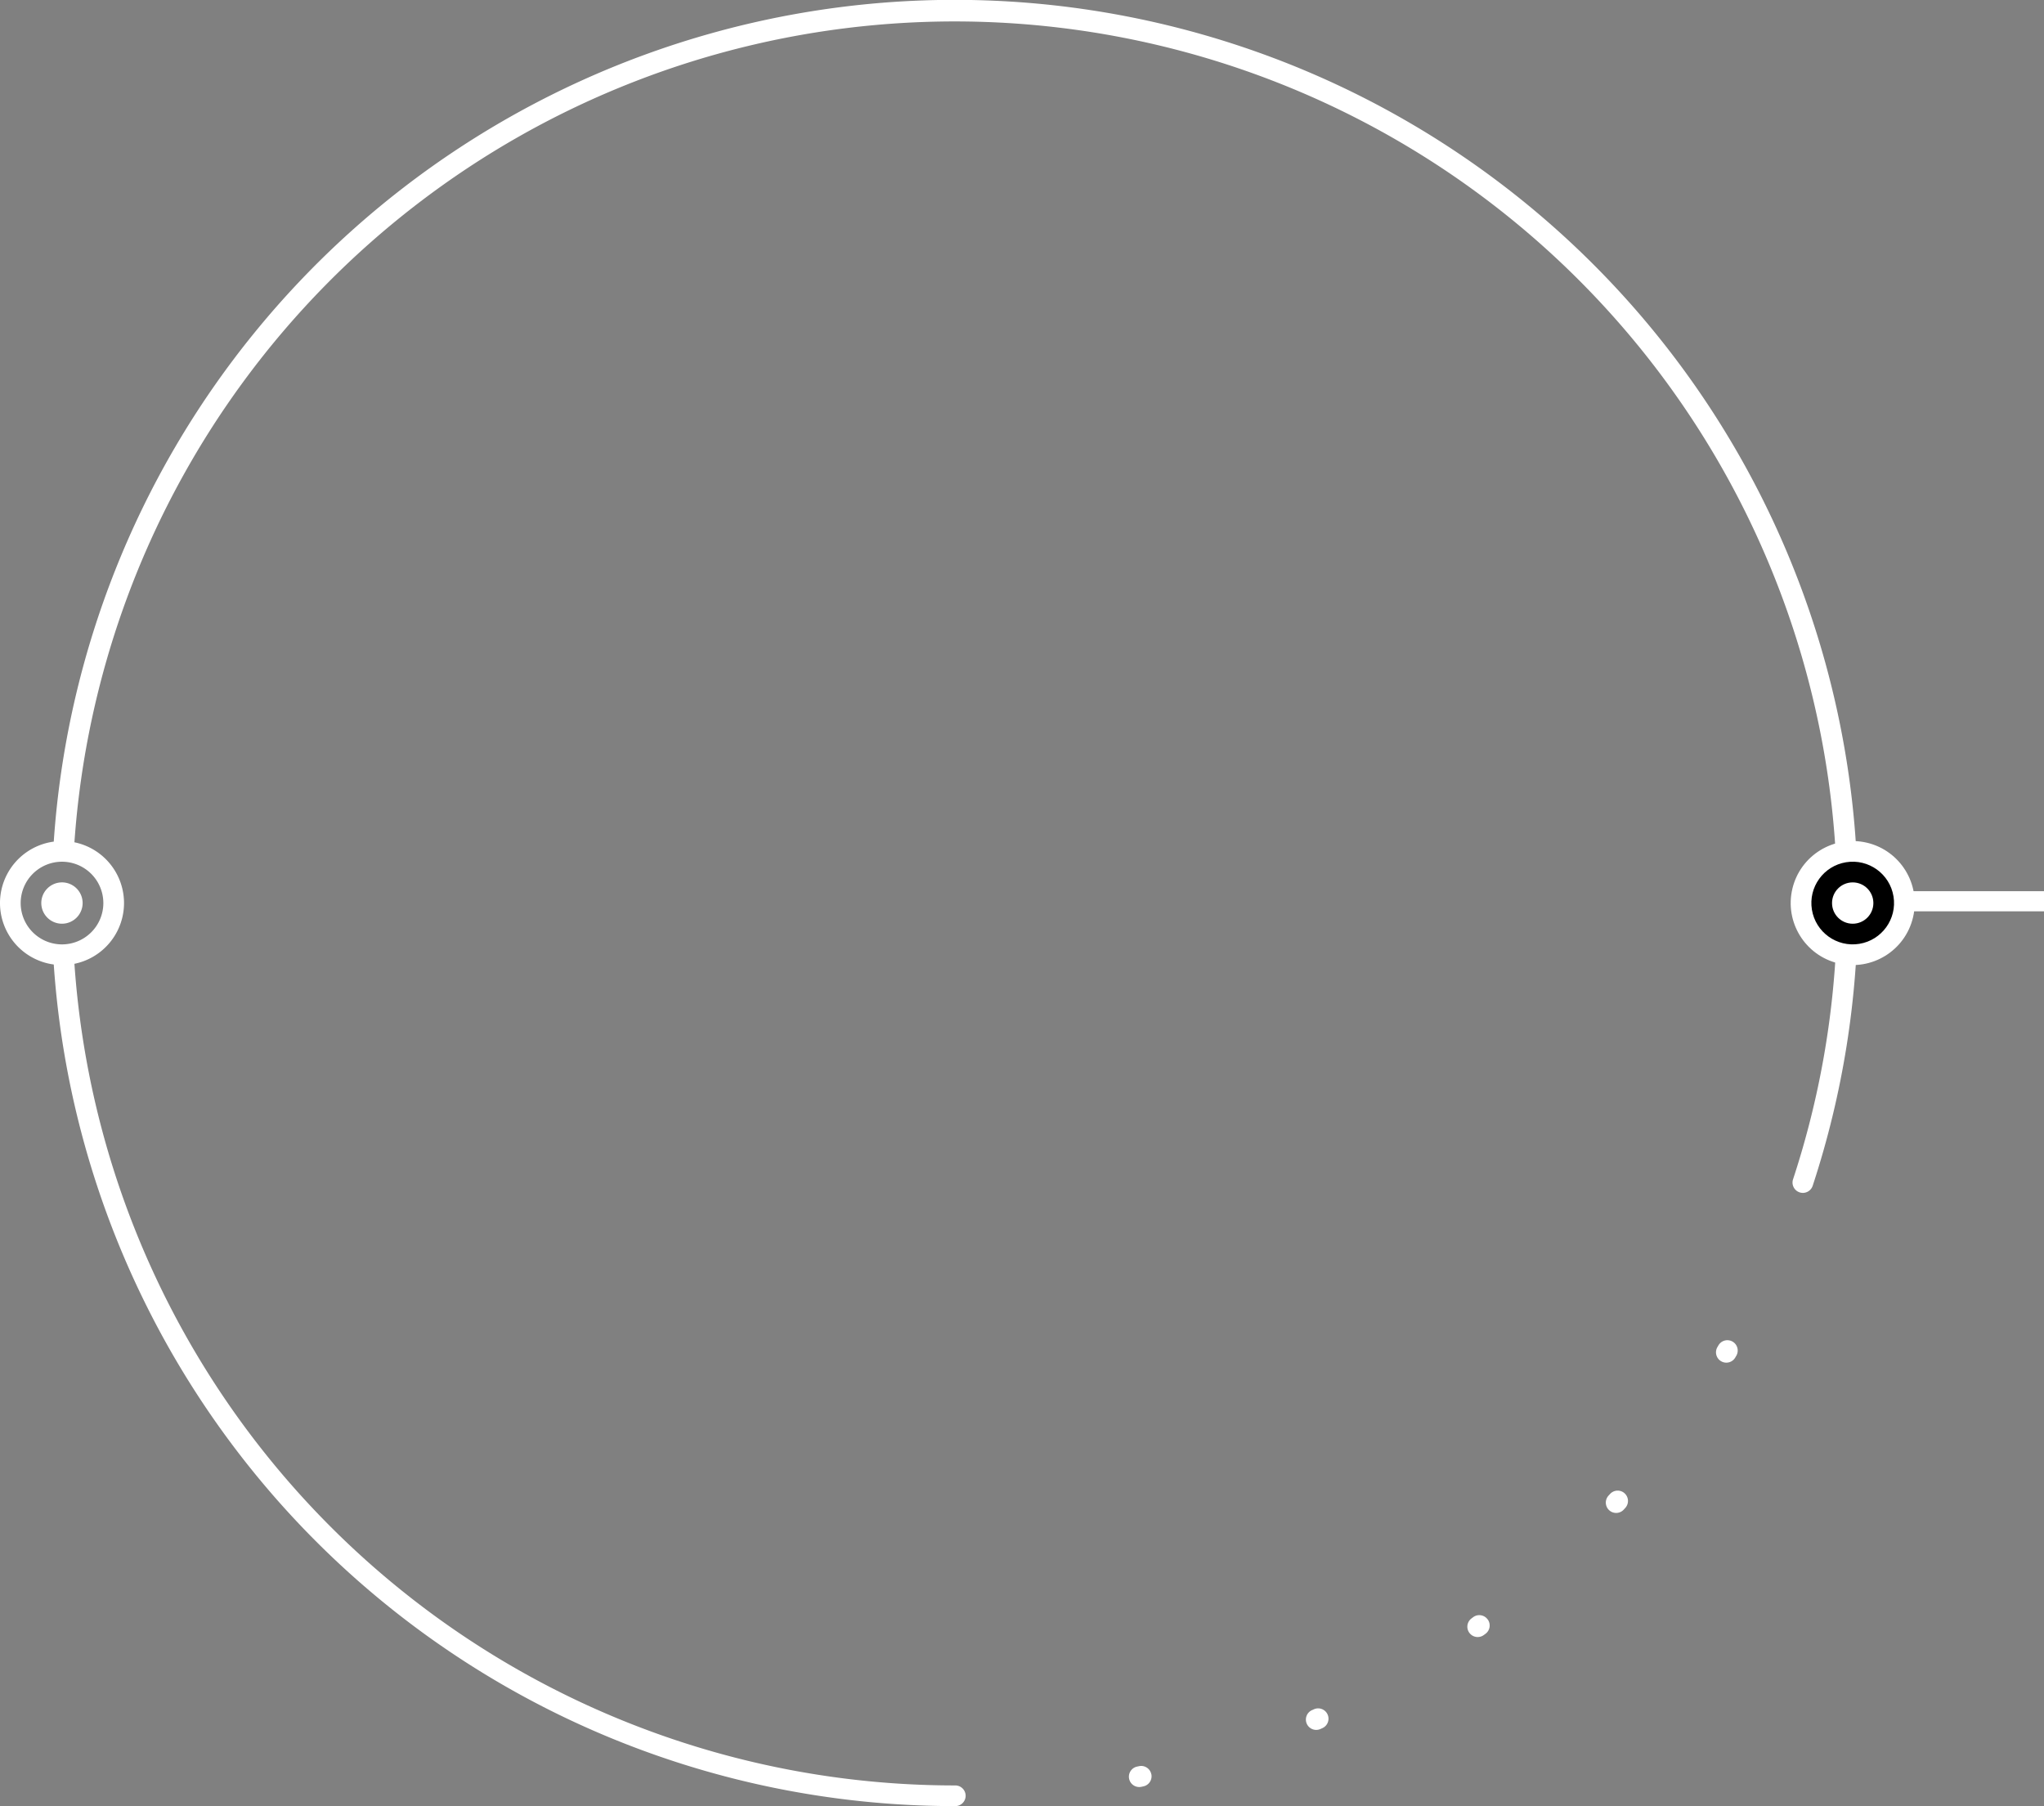 <svg xmlns="http://www.w3.org/2000/svg" width="165.959" height="146.65" viewBox="0 0 165.959 146.65"><rect x="0" y="0" width="165.959" height="146.65" fill="#808080" stroke="none"/><defs><style>.a{fill:#fff;}</style></defs><g transform="translate(-759.999 -179.369)"><path class="a" d="M3110.867,252.694a73.324,73.324,0,0,0-146.479-4.988,5.033,5.033,0,0,0,0,9.977,73.338,73.338,0,0,0,73.156,68.336h.043a.839.839,0,1,0,0-1.678h-.051a71.659,71.659,0,0,1-71.47-66.714,5.035,5.035,0,0,0,0-9.866,71.648,71.648,0,1,1,139.566,27.287h0l-.025.076a.839.839,0,1,0,1.593.528l.028-.085v0A73.234,73.234,0,0,0,3110.867,252.694Zm-142.453,0a3.356,3.356,0,1,1-3.356-3.356A3.36,3.36,0,0,1,2968.414,252.694Zm99.4,65.885a.838.838,0,0,1-.422,1.109l-.155.069a.839.839,0,1,1-.68-1.534l.148-.066A.839.839,0,0,1,3067.814,318.579Zm13-7.719a.839.839,0,0,1-.184,1.172l-.137.1a.839.839,0,0,1-.983-1.36l.132-.1A.839.839,0,0,1,3080.81,310.86Zm-27.31,12.562a.839.839,0,0,1-.647.995l-.164.035a.847.847,0,0,1-.173.018.839.839,0,0,1-.171-1.66l.16-.034A.839.839,0,0,1,3053.5,323.422ZM3101,289.45l-.087.149a.839.839,0,1,1-1.446-.852l.081-.139a.839.839,0,1,1,1.452.842Zm-9.072,11.17a.838.838,0,0,1,.059,1.185l-.113.125a.839.839,0,1,1-1.242-1.128l.111-.122A.838.838,0,0,1,3091.931,300.621Zm-126.874-49.605a1.678,1.678,0,1,1-1.678,1.678A1.68,1.68,0,0,1,2965.057,251.016Z" transform="translate(-2200.024)"/><g transform="translate(904.37 246.637)"><circle class="a" cx="5.034" cy="5.034" r="5.034" transform="translate(0 9.8) rotate(-76.717)"/><circle cx="3.356" cy="3.356" r="3.356" transform="translate(2.206 3.281) rotate(-9.217)"/></g><circle class="a" cx="1.678" cy="1.678" r="1.678" transform="translate(908.748 251.016)"/><rect class="a" width="11.801" height="1.634" transform="translate(914.158 251.731)"/></g></svg>